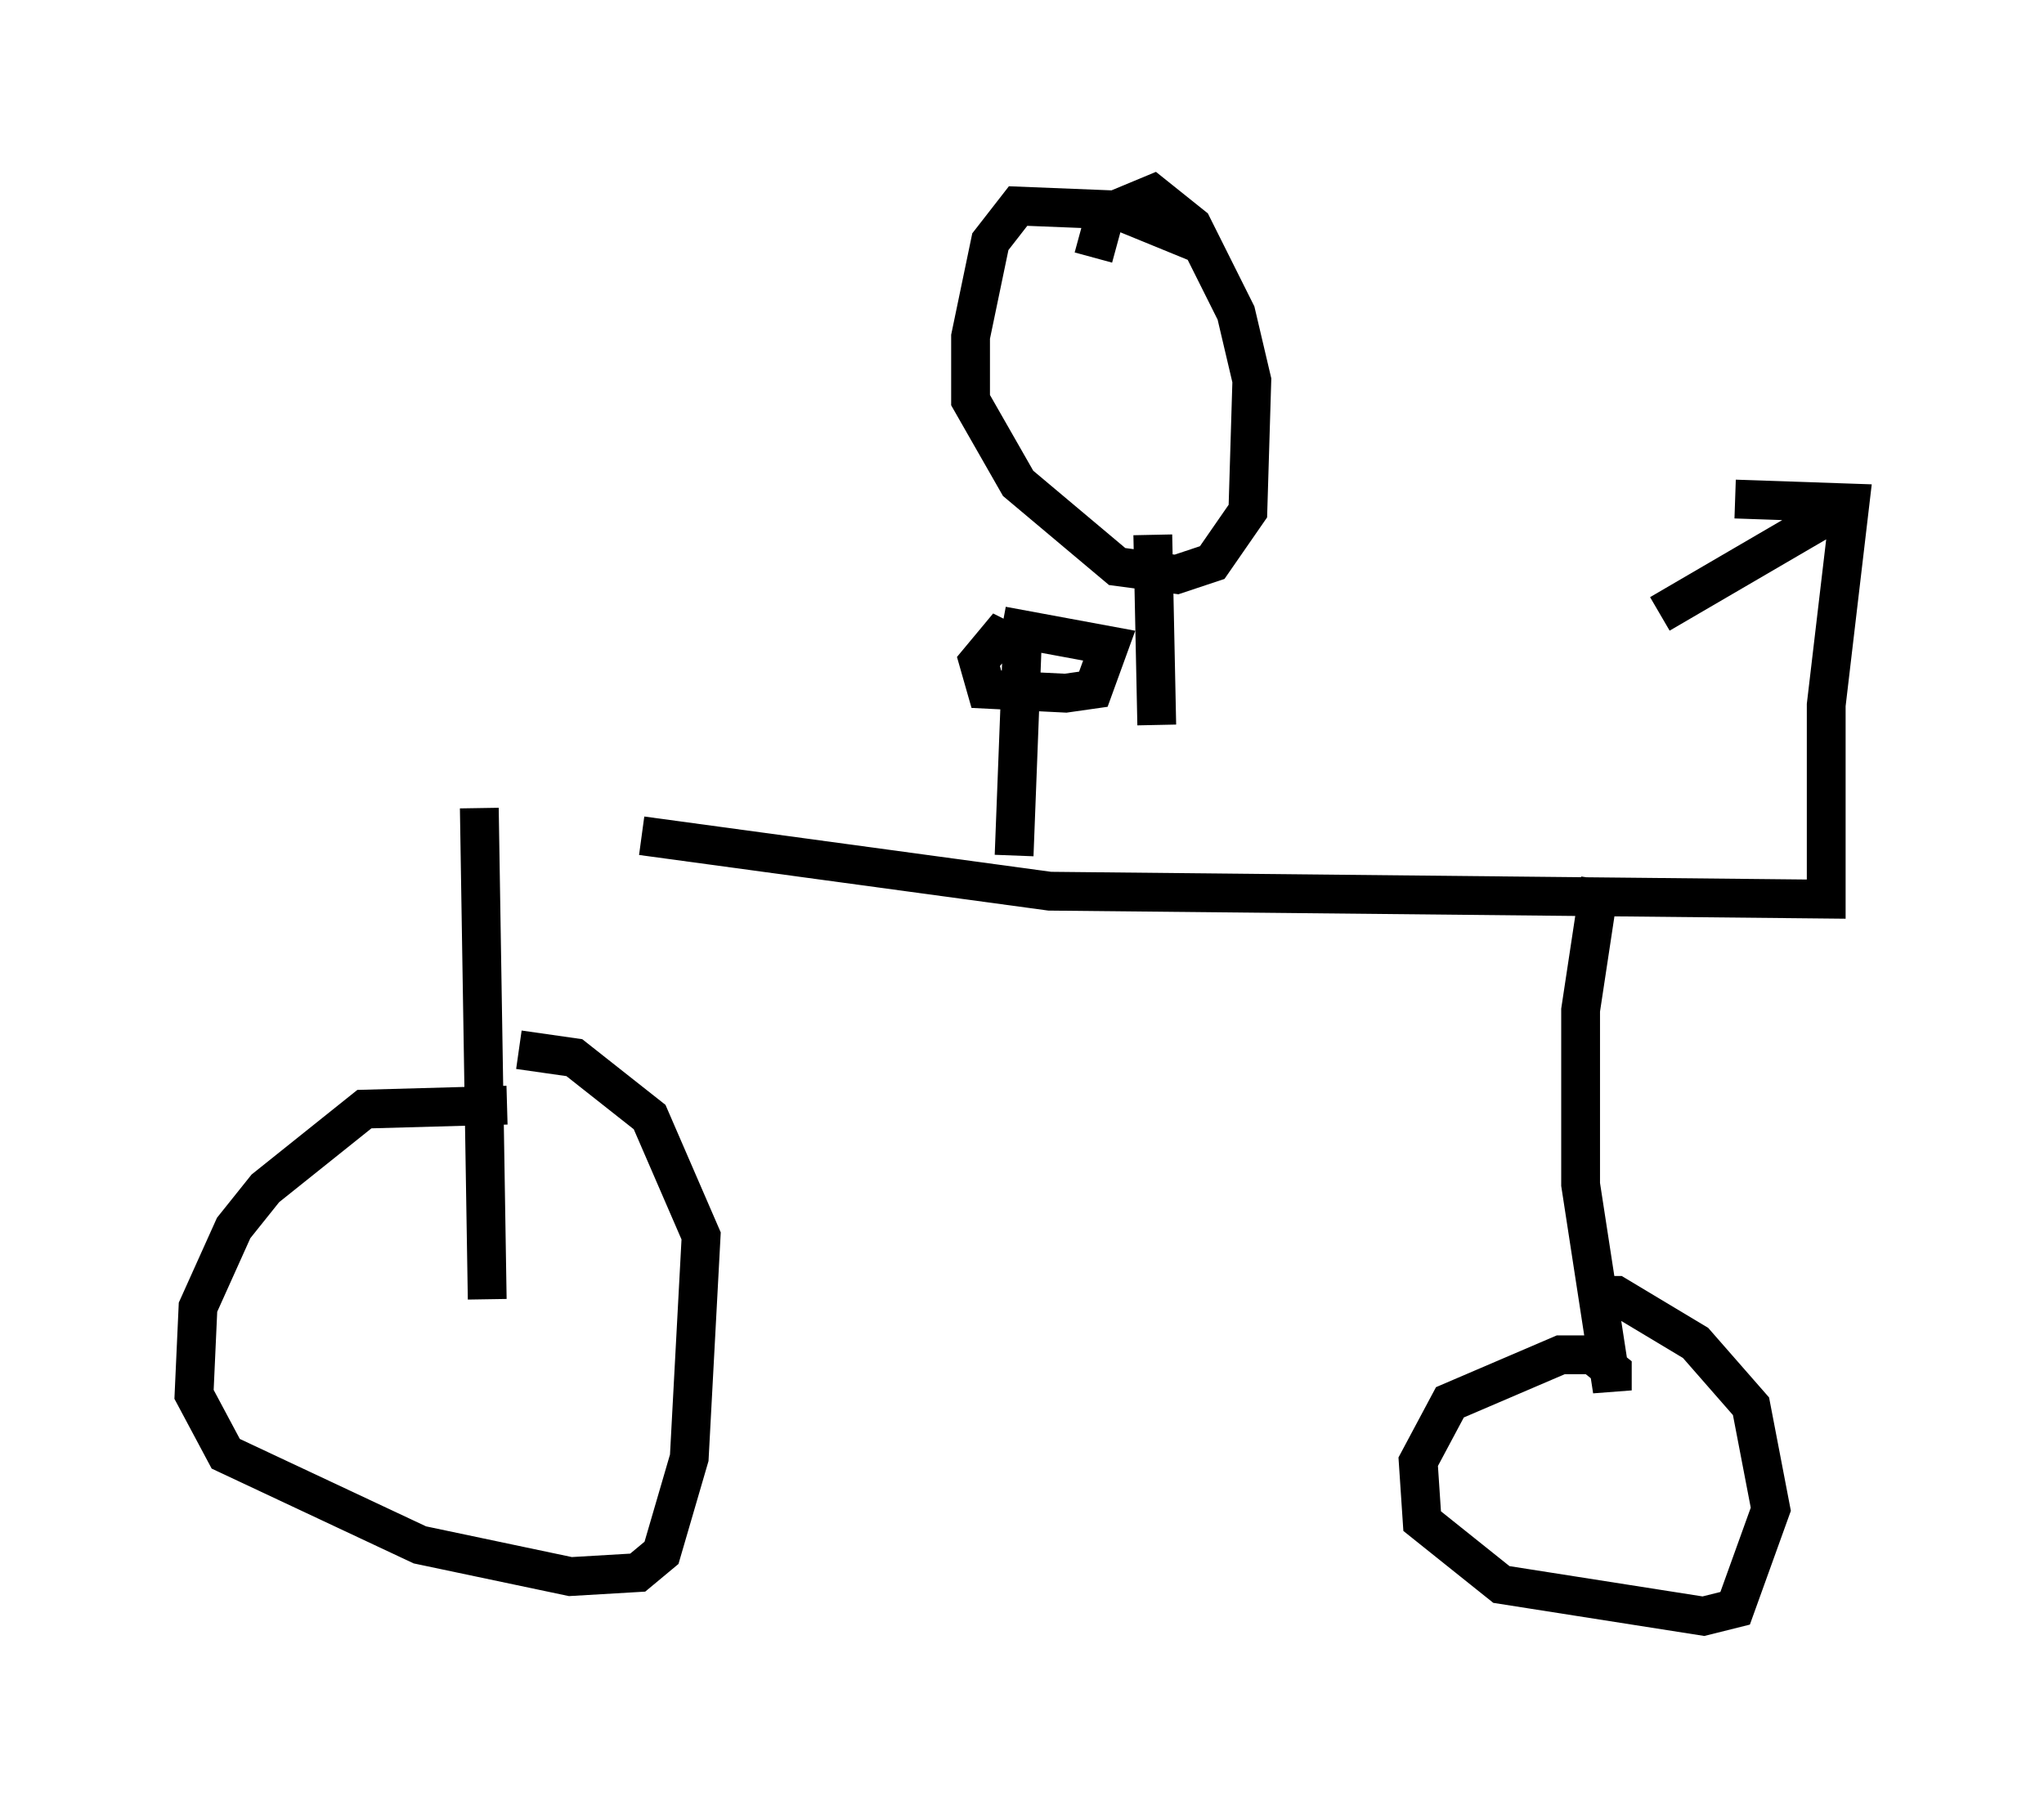 <?xml version="1.0" encoding="utf-8" ?>
<svg baseProfile="full" height="46.648" version="1.1" width="52.671" xmlns="http://www.w3.org/2000/svg" xmlns:ev="http://www.w3.org/2001/xml-events" xmlns:xlink="http://www.w3.org/1999/xlink"><defs /><rect fill="white" height="46.648" width="52.671" x="0" y="0" /><path d="M11.533, 21.64 m5.002, -0.102 l10.515, 1.429 20.009, 0.204 l0.0, -5.002 0.613, -5.206 l-2.96, -0.102 m2.96, 0.102 l-4.9, 2.858 m-16.64, 6.227 l0.204, -5.308 -0.613, -0.306 l-0.51, 0.613 0.204, 0.715 l2.042, 0.102 0.715, -0.102 l0.408, -1.123 -2.756, -0.51 m-13.475, 4.696 l0.204, 12.658 m0.51, -5.002 l-3.675, 0.102 -2.552, 2.042 l-0.817, 1.021 -0.919, 2.042 l-0.102, 2.246 0.817, 1.531 l5.002, 2.348 3.879, 0.817 l1.735, -0.102 0.613, -0.51 l0.715, -2.45 0.306, -5.717 l-1.327, -3.063 -1.94, -1.531 l-1.429, -0.204 m27.869, -4.39 l-0.51, 3.369 0.0, 4.492 l0.817, 5.308 0.0, -0.51 l-0.51, -0.408 -0.817, 0.0 l-2.858, 1.225 -0.817, 1.531 l0.102, 1.531 2.042, 1.633 l5.206, 0.817 0.817, -0.204 l0.919, -2.552 -0.51, -2.654 l-1.429, -1.633 -2.042, -1.225 l-0.613, 0.0 m-10.004, -27.052 l-2.246, -0.919 -2.552, -0.102 l-0.715, 0.919 -0.51, 2.45 l0.0, 1.633 1.225, 2.144 l2.552, 2.144 1.531, 0.204 l0.919, -0.306 0.919, -1.327 l0.102, -3.369 -0.408, -1.735 l-1.123, -2.246 -1.021, -0.817 l-1.225, 0.51 -0.306, 1.123 m1.531, 7.146 l0.102, 4.9 " fill="none" stroke="black" stroke-width="1" /></svg>